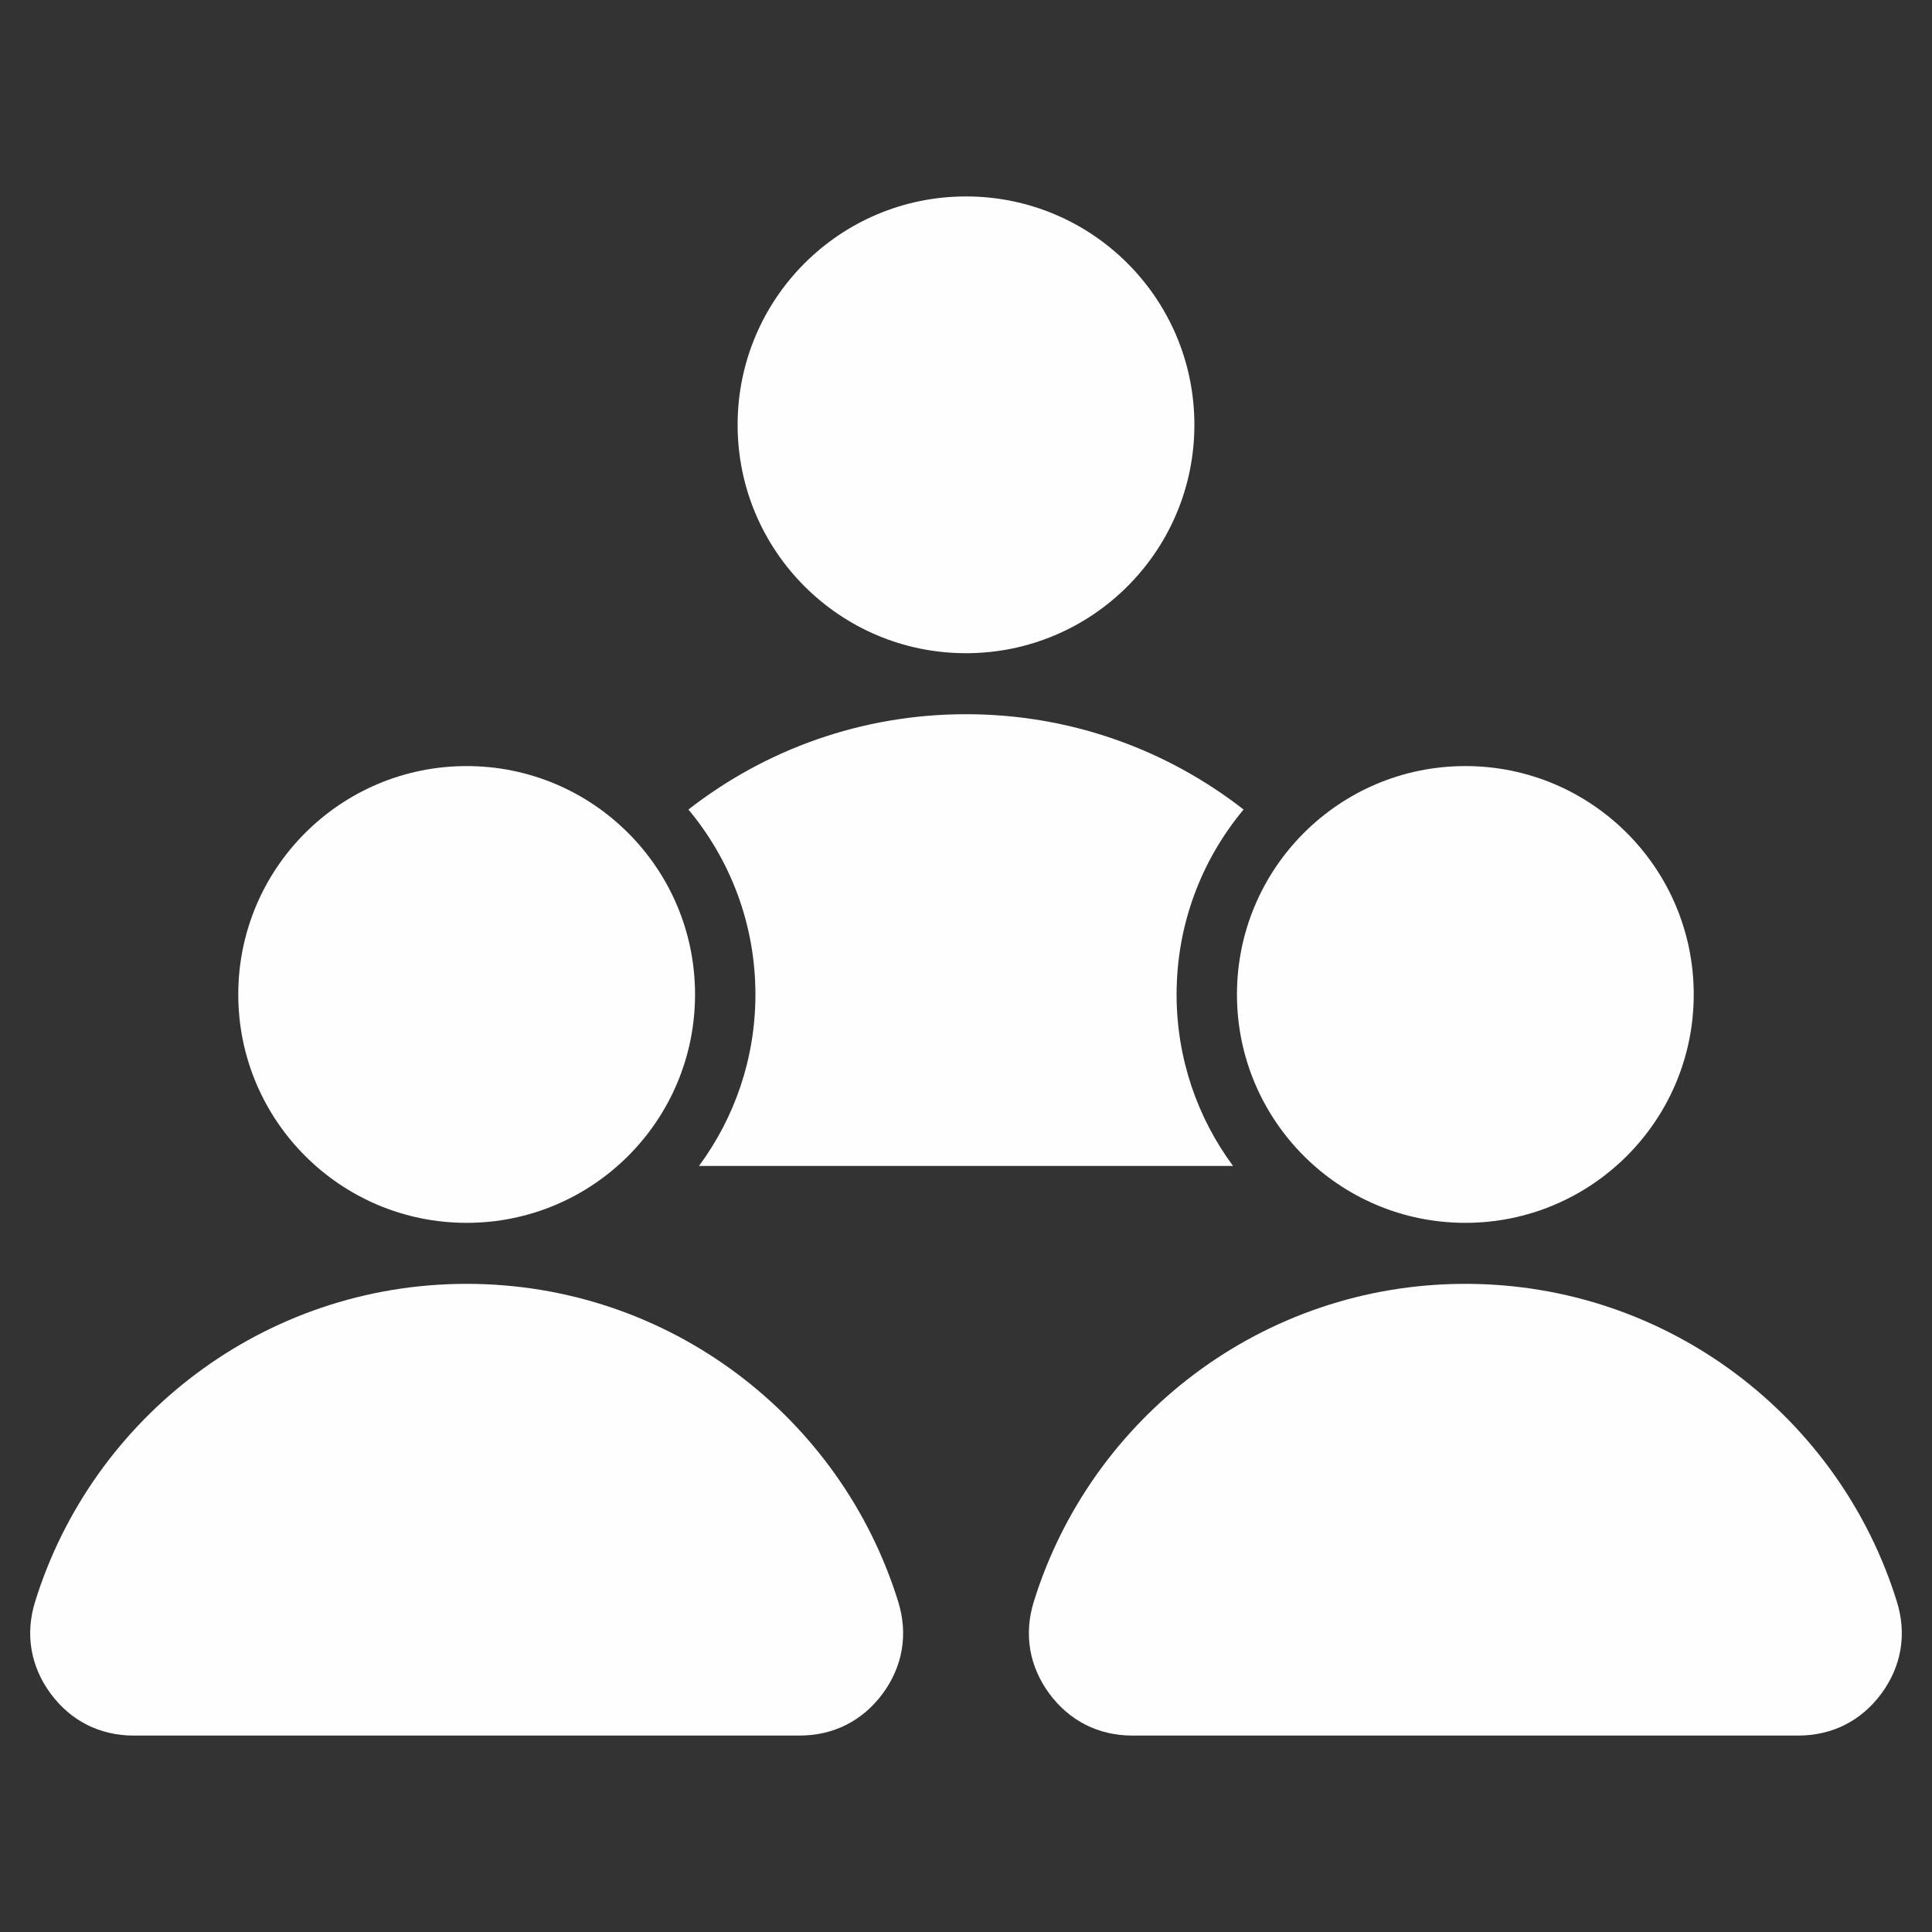 <svg id="SvgjsSvg1036" width="288" height="288" xmlns="http://www.w3.org/2000/svg" version="1.1" xmlns:xlink="http://www.w3.org/1999/xlink" xmlns:svgjs="http://svgjs.com/svgjs"><rect width="100%" height="100%" fill="#333333" stroke="none"/><defs id="SvgjsDefs1037"></defs><g id="SvgjsG1038"><svg xmlns="http://www.w3.org/2000/svg" enable-background="new 0 0 512 512" viewBox="0 0 512 512" width="288" height="288"><path fill-rule="evenodd" d="M256,189.273c27.735,0,53.267,9.432,73.563,25.263c-11.083,13.276-17.756,30.362-17.756,49.005
	c0,17.015,5.559,32.733,14.955,45.442H185.239c9.396-12.709,14.955-28.426,14.955-45.442c0-18.643-6.673-35.729-17.756-49.005
	C202.734,198.705,228.266,189.273,256,189.273L256,189.273z M123.669,340.233c53.77,0,99.26,35.451,114.372,84.254
	c2.656,8.574,1.212,17.105-4.114,24.33c-5.326,7.225-13.048,11.126-22.024,11.126H35.434c-8.976,0-16.698-3.901-22.024-11.126
	c-5.326-7.225-6.769-15.756-4.114-24.33C24.409,375.685,69.9,340.233,123.669,340.233L123.669,340.233z M388.332,203.017
	c-33.427,0-60.525,27.098-60.525,60.525s27.098,60.525,60.525,60.525c33.427,0,60.525-27.098,60.525-60.525
	S421.759,203.017,388.332,203.017L388.332,203.017z M123.669,203.017c-33.427,0-60.525,27.098-60.525,60.525
	s27.098,60.525,60.525,60.525c33.427,0,60.525-27.098,60.525-60.525S157.096,203.017,123.669,203.017L123.669,203.017z
	 M388.331,340.233c53.77,0,99.26,35.451,114.372,84.254c2.656,8.574,1.212,17.105-4.114,24.33
	c-5.326,7.225-13.048,11.126-22.024,11.126H300.097c-8.976,0-16.698-3.901-22.024-11.126c-5.326-7.225-6.769-15.756-4.114-24.33
	C289.072,375.685,334.563,340.233,388.331,340.233L388.331,340.233z M256.001,52.057c33.427,0,60.525,27.098,60.525,60.525
	s-27.098,60.525-60.525,60.525c-33.427,0-60.525-27.098-60.525-60.525S222.574,52.057,256.001,52.057z" clip-rule="evenodd" fill="#fffefe" class="color000 svgShape"></path></svg></g></svg>